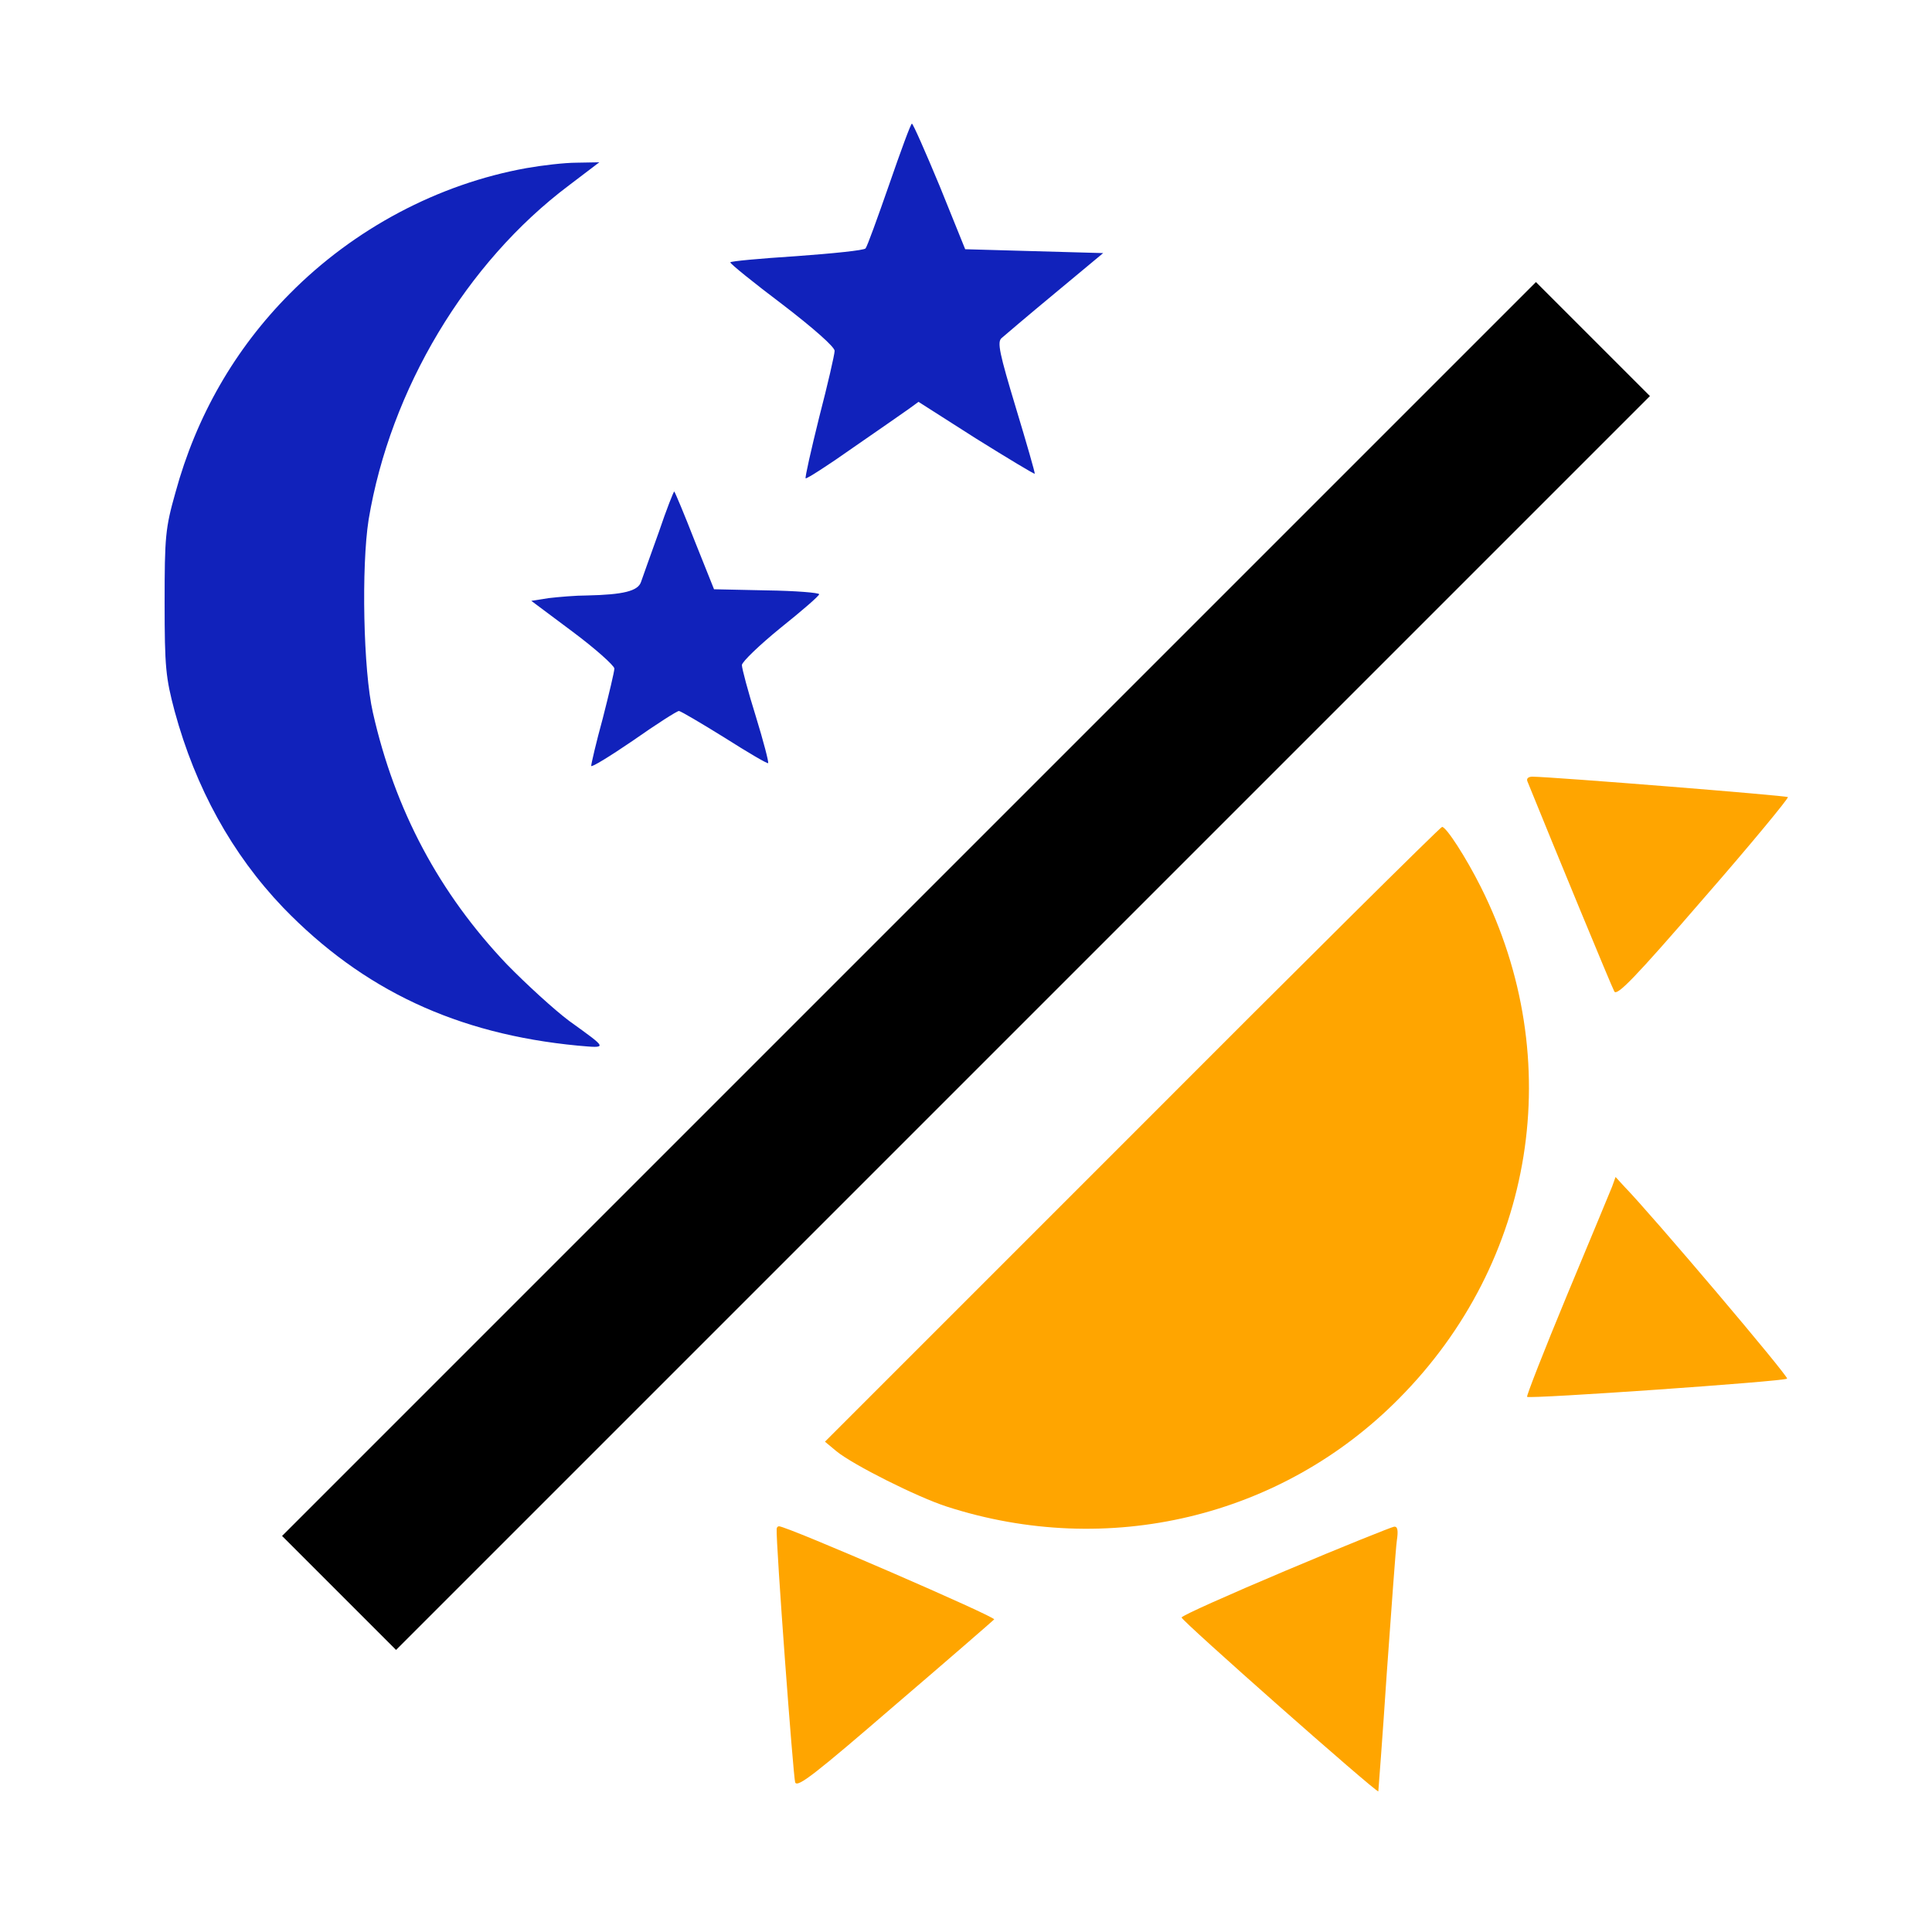 <svg width="24" height="24" viewBox="0 0 24 24" fill="none" xmlns="http://www.w3.org/2000/svg">
<path d="M18.974 9.706C19.306 10.526 20.021 12.259 20.054 12.317C20.088 12.374 20.309 12.149 21.163 11.16C21.754 10.483 22.219 9.917 22.21 9.902C22.19 9.883 19.32 9.653 19.037 9.648C18.984 9.648 18.96 9.672 18.974 9.706ZM14.064 14.093L10.248 17.909L10.392 18.029C10.598 18.197 11.39 18.595 11.76 18.715C13.762 19.363 15.917 18.85 17.376 17.376C19.07 15.672 19.474 13.166 18.394 11.016C18.211 10.651 17.966 10.272 17.914 10.272C17.894 10.272 16.162 11.99 14.064 14.093ZM20.026 14.741C20.002 14.803 19.747 15.413 19.464 16.094C19.181 16.776 18.96 17.342 18.97 17.352C18.998 17.381 22.171 17.16 22.2 17.126C22.224 17.102 20.52 15.091 20.179 14.741L20.069 14.621L20.026 14.741ZM9.648 18.994C9.638 19.171 9.854 22.075 9.878 22.142C9.907 22.21 10.133 22.032 11.112 21.187C11.774 20.621 12.331 20.136 12.35 20.117C12.379 20.088 9.778 18.96 9.677 18.96C9.662 18.96 9.648 18.974 9.648 18.994ZM15.97 19.512C15.264 19.81 14.683 20.069 14.678 20.093C14.674 20.131 17.098 22.272 17.122 22.253C17.122 22.253 17.174 21.59 17.227 20.784C17.285 19.978 17.338 19.238 17.352 19.138C17.371 19.013 17.362 18.96 17.318 18.965C17.285 18.97 16.675 19.214 15.97 19.512Z" fill="#FFA500"/>
<path d="M11.29 11.294L3.504 19.08L4.214 19.79L4.92 20.496L12.71 12.706L20.496 4.92L19.786 4.21L19.08 3.504L11.29 11.294Z" fill="black"/>
<path d="M11.045 2.294C10.901 2.707 10.771 3.067 10.752 3.086C10.733 3.11 10.344 3.149 9.893 3.182C9.442 3.211 9.072 3.245 9.072 3.259C9.072 3.278 9.365 3.514 9.72 3.782C10.109 4.08 10.368 4.31 10.368 4.358C10.368 4.402 10.282 4.776 10.176 5.184C10.075 5.592 9.998 5.933 10.008 5.942C10.018 5.952 10.282 5.784 10.594 5.563C10.906 5.347 11.218 5.131 11.285 5.083L11.41 4.992L12.125 5.448C12.518 5.693 12.845 5.89 12.854 5.885C12.859 5.875 12.754 5.51 12.619 5.064C12.418 4.397 12.384 4.248 12.442 4.2C12.475 4.171 12.773 3.917 13.104 3.643L13.704 3.144L12.845 3.12L11.99 3.096L11.674 2.314C11.496 1.886 11.342 1.536 11.328 1.536C11.314 1.536 11.189 1.877 11.045 2.294ZM6.542 2.088C5.443 2.285 4.397 2.842 3.6 3.648C2.918 4.334 2.438 5.17 2.179 6.12C2.054 6.562 2.045 6.667 2.045 7.488C2.045 8.29 2.059 8.419 2.17 8.837C2.429 9.787 2.88 10.608 3.518 11.275C4.507 12.298 5.674 12.845 7.176 12.989C7.555 13.022 7.555 13.032 7.07 12.682C6.883 12.542 6.538 12.226 6.298 11.981C5.458 11.098 4.906 10.066 4.632 8.851C4.512 8.328 4.488 7.037 4.579 6.456C4.848 4.838 5.789 3.264 7.066 2.304L7.445 2.016L7.166 2.021C7.013 2.021 6.734 2.054 6.542 2.088ZM8.184 6.61C8.083 6.893 7.982 7.171 7.963 7.229C7.925 7.344 7.738 7.387 7.296 7.397C7.152 7.397 6.936 7.416 6.816 7.43L6.6 7.464L7.114 7.848C7.397 8.059 7.627 8.266 7.632 8.304C7.632 8.342 7.565 8.621 7.488 8.923C7.406 9.221 7.344 9.49 7.344 9.514C7.344 9.538 7.579 9.394 7.867 9.197C8.155 8.995 8.41 8.832 8.434 8.832C8.453 8.832 8.707 8.981 9 9.163C9.288 9.346 9.533 9.49 9.542 9.48C9.552 9.47 9.485 9.211 9.389 8.899C9.293 8.592 9.216 8.304 9.216 8.261C9.221 8.218 9.437 8.011 9.696 7.8C9.96 7.589 10.176 7.402 10.176 7.382C10.176 7.363 9.883 7.339 9.523 7.334L8.87 7.32L8.63 6.72C8.501 6.389 8.386 6.115 8.376 6.106C8.371 6.096 8.28 6.326 8.184 6.61Z" fill="#1122BB"/>
</svg>

